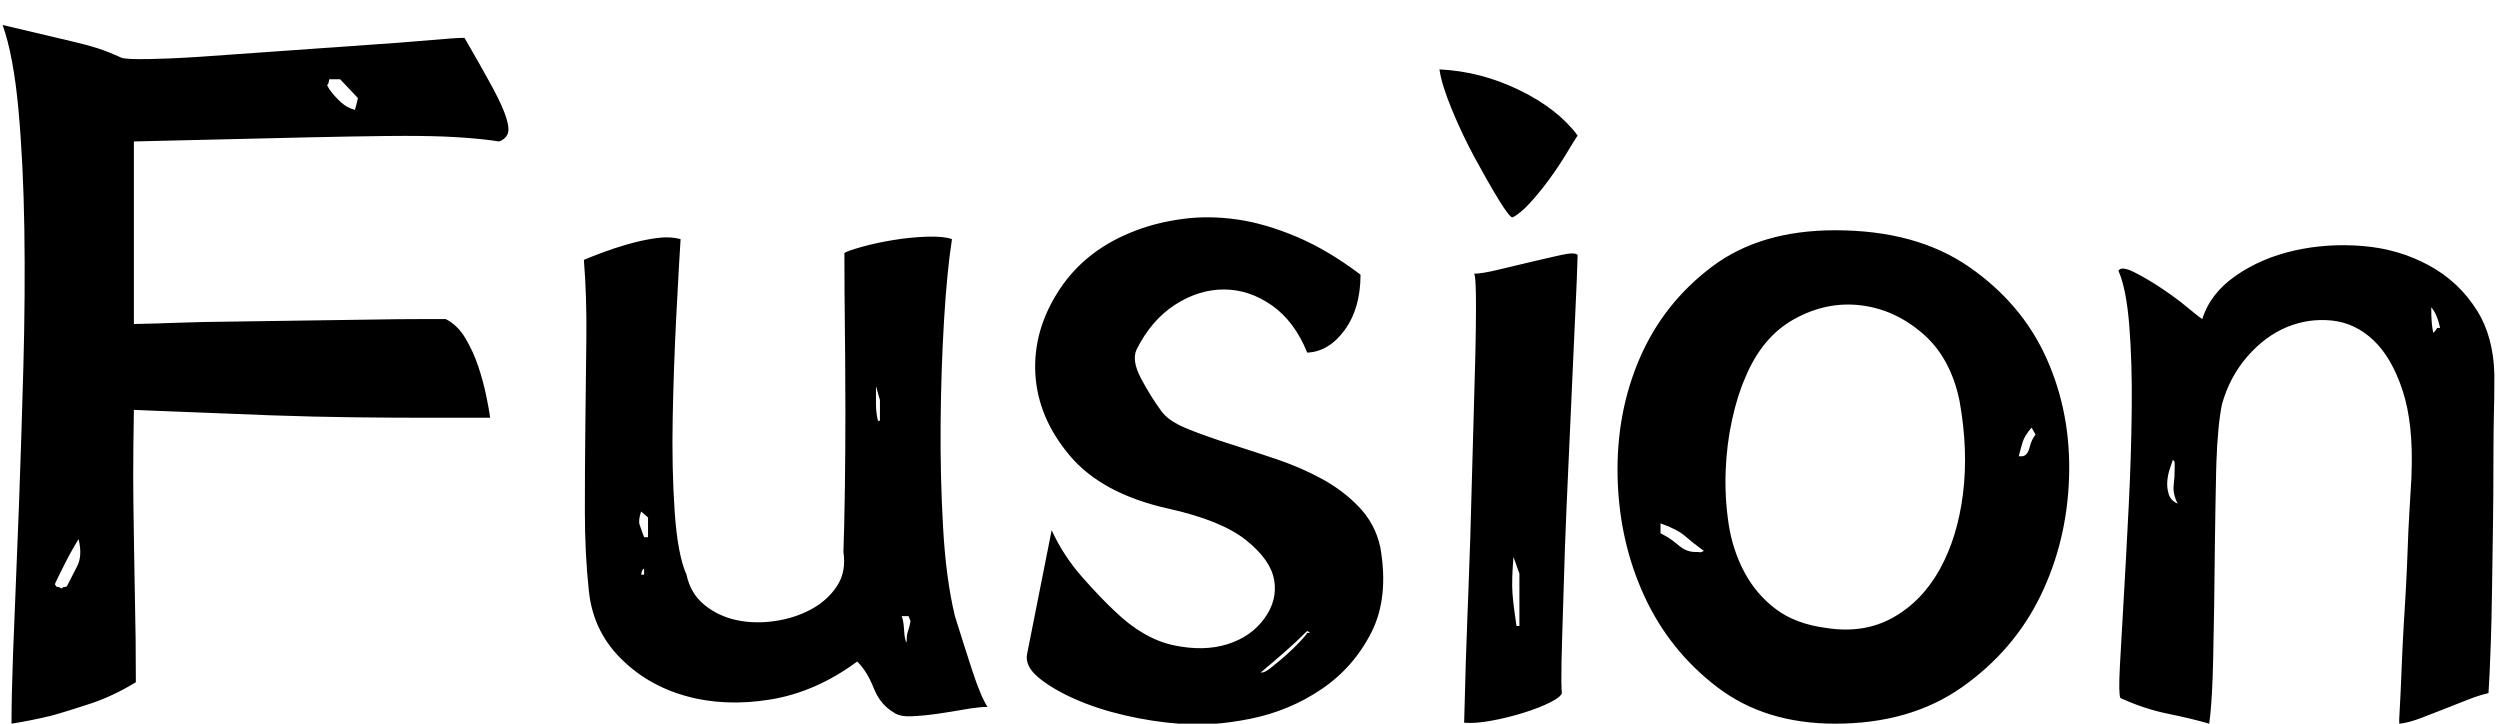 <?xml version="1.0" encoding="UTF-8"?>
<svg width="76px" height="22px" viewBox="0 0 76 22" version="1.1" xmlns="http://www.w3.org/2000/svg" xmlns:xlink="http://www.w3.org/1999/xlink">
    <!-- Generator: Sketch 59 (86127) - https://sketch.com -->
    <title>Fusion</title>
    <desc>Created with Sketch.</desc>
    <g id="页面-1" stroke="none" stroke-width="1" fill="none" fill-rule="evenodd">
        <g id="首页" transform="translate(-772, -483)" fill="#000000" fill-rule="nonzero">
            <path d="M786.12,484.15 L786.542,484.884 C786.668,485.107 786.781,485.31 786.88,485.491 L786.975,485.665 C787.185,486.055 787.325,486.365 787.395,486.595 C787.465,486.825 787.475,486.99 787.425,487.09 C787.375,487.19 787.29,487.26 787.17,487.3 C786.866,487.252 786.511,487.214 786.104,487.185 L785.79,487.165 C785.385,487.142 784.89,487.131 784.305,487.131 L783.69,487.135 C783.045,487.142 782.296,487.156 781.443,487.174 L776.07,487.3 L776.07,487.3 L776.07,492.85 L776.77,492.833 L776.77,492.833 L777.135,492.82 C777.453,492.808 777.798,492.798 778.17,492.789 L784.065,492.704 C784.335,492.701 784.58,492.7 784.8,492.7 L785.55,492.7 C785.79,492.82 785.99,493.015 786.15,493.285 C786.31,493.555 786.44,493.84 786.54,494.14 C786.64,494.44 786.72,494.735 786.78,495.025 L786.842,495.342 C786.869,495.485 786.888,495.604 786.9,495.7 L784.98,495.7 C784.3,495.7 783.535,495.695 782.685,495.685 L781.529,495.664 C781.122,495.654 780.695,495.642 780.246,495.626 L776.588,495.482 C776.418,495.475 776.245,495.467 776.07,495.46 L776.055,496.533 C776.048,497.204 776.048,497.787 776.055,498.28 L776.079,499.893 L776.079,499.893 L776.123,502.433 C776.128,502.824 776.13,503.26 776.13,503.74 C775.67,504.02 775.215,504.235 774.765,504.385 L774.124,504.591 C773.921,504.654 773.73,504.71 773.55,504.76 C773.13,504.86 772.73,504.94 772.35,505 C772.35,504.44 772.365,503.747 772.395,502.921 L772.575,498.4 L772.575,498.4 L772.646,496.322 C772.669,495.618 772.69,494.9 772.71,494.17 C772.75,492.71 772.76,491.31 772.74,489.97 C772.72,488.63 772.66,487.415 772.56,486.325 C772.46,485.235 772.3,484.38 772.08,483.76 L774.24,484.27 C774.5,484.33 774.74,484.395 774.96,484.465 C775.18,484.535 775.42,484.63 775.68,484.75 C775.76,484.79 776.055,484.805 776.565,484.795 L777.108,484.778 C777.397,484.767 777.71,484.75 778.048,484.728 L784.102,484.3 L784.102,484.3 L785.708,484.169 C785.893,484.156 786.03,484.15 786.12,484.15 Z M782.79,486.34 L782.854,486.104 C782.861,486.071 782.87,486.03 782.88,485.98 L782.34,485.41 L782.01,485.41 L781.986,485.523 C781.978,485.55 781.97,485.567 781.962,485.573 L781.95,485.575 C781.93,485.565 781.95,485.61 782.01,485.71 C782.11,485.85 782.225,485.98 782.355,486.1 C782.485,486.22 782.63,486.3 782.79,486.34 Z M774.03,500.83 C774.13,500.63 774.235,500.425 774.345,500.215 C774.455,500.005 774.47,499.73 774.39,499.39 L774.315,499.51 C774.285,499.56 774.25,499.62 774.21,499.69 C774.13,499.83 774.05,499.98 773.97,500.14 L773.76,500.56 C773.7,500.68 773.67,500.75 773.67,500.77 C773.7,500.815 773.722,500.84 773.735,500.846 L773.745,500.845 C773.755,500.835 773.8,500.85 773.88,500.89 L773.925,500.845 C773.915,500.855 773.95,500.85 774.03,500.83 Z M801.03,501.73 C801.21,502.31 801.385,502.86 801.555,503.38 C801.725,503.9 801.88,504.27 802.02,504.49 C801.876,504.49 801.7,504.506 801.492,504.538 L801.33,504.565 C801.05,504.615 800.77,504.66 800.49,504.7 C800.21,504.74 799.945,504.765 799.695,504.775 C799.495,504.783 799.337,504.756 799.22,504.693 L799.14,504.64 C798.923,504.507 798.752,504.314 798.625,504.063 L798.555,503.905 C798.425,503.575 798.26,503.31 798.06,503.11 C797.22,503.73 796.34,504.115 795.42,504.265 C794.5,504.415 793.645,504.38 792.855,504.16 C792.065,503.94 791.395,503.55 790.845,502.99 C790.295,502.43 789.98,501.75 789.9,500.95 C789.82,500.21 789.78,499.405 789.78,498.535 C789.78,497.665 789.785,496.79 789.795,495.91 L789.825,493.3 L789.825,493.3 C789.835,492.44 789.81,491.64 789.75,490.9 L789.997,490.799 C790.092,490.761 790.2,490.72 790.32,490.675 C790.56,490.585 790.82,490.5 791.1,490.42 C791.38,490.34 791.66,490.28 791.94,490.24 C792.22,490.2 792.47,490.21 792.69,490.27 L792.643,491.046 C792.616,491.52 792.586,492.066 792.555,492.685 C792.505,493.675 792.47,494.68 792.45,495.7 C792.43,496.72 792.45,497.67 792.51,498.55 C792.57,499.43 792.69,500.07 792.87,500.47 C792.95,500.85 793.13,501.155 793.41,501.385 C793.69,501.615 794.015,501.77 794.385,501.85 C794.755,501.93 795.145,501.94 795.555,501.88 C795.965,501.82 796.335,501.7 796.665,501.52 C796.995,501.34 797.255,501.105 797.445,500.815 C797.635,500.525 797.7,500.18 797.64,499.78 L797.662,499.046 C797.671,498.659 797.679,498.244 797.685,497.8 C797.695,497.06 797.7,496.29 797.7,495.49 C797.7,494.957 797.698,494.419 797.693,493.877 L797.685,493.06 C797.675,492.24 797.67,491.45 797.67,490.69 C797.73,490.65 797.9,490.59 798.18,490.51 C798.46,490.43 798.78,490.36 799.14,490.3 C799.5,490.24 799.85,490.205 800.19,490.195 C800.53,490.185 800.78,490.21 800.94,490.27 C800.84,490.91 800.76,491.725 800.7,492.715 C800.64,493.705 800.605,494.745 800.595,495.835 C800.585,496.925 800.61,497.995 800.67,499.045 C800.73,500.095 800.85,500.99 801.03,501.73 Z M798.63,494.74 L798.63,495.28 C798.63,495.46 798.65,495.63 798.69,495.79 L798.75,495.79 L798.75,495.16 L798.63,494.74 Z M791.49,498.55 C791.43,498.73 791.415,498.865 791.445,498.955 L791.538,499.217 C791.551,499.252 791.565,499.29 791.58,499.33 L791.7,499.33 L791.7,498.73 L791.49,498.55 Z M791.58,500.29 C791.54,500.29 791.51,500.35 791.49,500.47 L791.58,500.47 L791.58,500.29 Z M799.41,501.73 C799.44,501.805 799.462,501.905 799.475,502.031 L799.485,502.165 C799.495,502.355 799.52,502.48 799.56,502.54 C799.56,502.42 799.568,502.322 799.585,502.248 L799.605,502.18 C799.635,502.1 799.66,502 799.68,501.88 L799.62,501.73 L799.41,501.73 Z M806.55,493.63 C806.45,493.85 806.495,494.14 806.685,494.5 C806.875,494.86 807.08,495.19 807.3,495.49 C807.44,495.69 807.69,495.865 808.05,496.015 C808.338,496.135 808.661,496.255 809.02,496.375 L810.262,496.778 C810.427,496.833 810.595,496.888 810.765,496.945 C811.275,497.115 811.75,497.32 812.19,497.56 C812.63,497.8 813.01,498.09 813.33,498.43 C813.65,498.77 813.86,499.17 813.96,499.63 C814.14,500.65 814.05,501.515 813.69,502.225 C813.33,502.935 812.825,503.51 812.175,503.95 C811.525,504.39 810.805,504.69 810.015,504.85 C809.225,505.01 808.5,505.06 807.84,505 C807.3,504.96 806.75,504.875 806.19,504.745 C805.63,504.615 805.125,504.45 804.675,504.25 C804.225,504.05 803.86,503.835 803.58,503.605 C803.3,503.375 803.18,503.14 803.22,502.9 L803.97,499.12 C804.21,499.64 804.52,500.115 804.9,500.545 C805.28,500.975 805.61,501.32 805.89,501.58 C806.47,502.14 807.065,502.485 807.675,502.615 C808.285,502.745 808.83,502.735 809.31,502.585 C809.79,502.435 810.165,502.175 810.435,501.805 C810.705,501.435 810.805,501.045 810.735,500.635 C810.665,500.225 810.38,499.82 809.88,499.42 C809.38,499.02 808.59,498.7 807.51,498.46 C806.17,498.16 805.175,497.625 804.525,496.855 C803.875,496.085 803.525,495.255 803.475,494.365 C803.425,493.475 803.67,492.62 804.21,491.8 C804.75,490.98 805.53,490.38 806.55,490 C806.97,489.84 807.44,489.725 807.96,489.655 C808.48,489.585 809.025,489.59 809.595,489.67 C810.165,489.75 810.77,489.925 811.41,490.195 C812.05,490.465 812.7,490.85 813.36,491.35 C813.36,492.03 813.2,492.59 812.88,493.03 C812.56,493.47 812.18,493.7 811.74,493.72 C811.48,493.08 811.12,492.6 810.66,492.28 C810.2,491.96 809.715,491.8 809.205,491.8 C808.695,491.8 808.2,491.955 807.72,492.265 C807.24,492.575 806.85,493.03 806.55,493.63 Z M811.74,502.18 C811.52,502.4 811.29,502.615 811.05,502.825 C810.81,503.035 810.57,503.24 810.33,503.44 C810.39,503.46 810.49,503.415 810.63,503.305 L810.923,503.065 C810.974,503.022 811.027,502.977 811.08,502.93 C811.24,502.79 811.385,502.65 811.515,502.51 L811.645,502.366 C811.696,502.306 811.728,502.264 811.74,502.24 L811.83,502.24 L811.74,502.18 Z M817.98,489.61 C817.92,489.61 817.78,489.43 817.56,489.07 C817.34,488.71 817.1,488.29 816.84,487.81 C816.58,487.33 816.345,486.835 816.135,486.325 C815.925,485.815 815.8,485.41 815.76,485.11 C816.6,485.15 817.41,485.36 818.19,485.74 C818.97,486.12 819.56,486.58 819.96,487.12 C819.88,487.24 819.765,487.425 819.615,487.675 C819.465,487.925 819.295,488.18 819.105,488.44 C818.915,488.7 818.72,488.94 818.52,489.16 C818.32,489.38 818.14,489.53 817.98,489.61 Z M816.81,491.32 C816.97,491.32 817.215,491.28 817.545,491.2 L818.55,490.96 C818.805,490.9 819.04,490.846 819.256,490.797 L819.465,490.75 C819.735,490.69 819.9,490.69 819.96,490.75 L819.931,491.585 L819.931,491.585 L819.62,498.479 C819.603,498.881 819.588,499.275 819.574,499.659 L819.489,502.383 L819.489,502.383 L819.47,503.121 C819.461,503.583 819.464,503.899 819.48,504.07 C819.46,504.15 819.34,504.245 819.12,504.355 C818.9,504.465 818.63,504.57 818.31,504.67 C817.99,504.77 817.665,504.85 817.335,504.91 C817.005,504.97 816.73,504.99 816.51,504.97 L816.56,503.141 C816.574,502.688 816.592,502.187 816.613,501.64 L816.63,501.22 C816.654,500.62 816.676,499.991 816.697,499.334 L816.852,493.737 C816.864,493.202 816.87,492.731 816.87,492.325 L816.868,492.002 C816.862,491.564 816.843,491.336 816.81,491.32 Z M818.19,500.44 L818.01,499.93 C817.97,500.41 817.96,500.78 817.98,501.04 C818,501.3 818.04,501.63 818.1,502.03 L818.19,502.03 L818.19,500.44 Z M827.79,505 C826.37,505 825.175,504.63 824.205,503.89 C823.235,503.15 822.495,502.225 821.985,501.115 C821.475,500.005 821.205,498.8 821.175,497.5 C821.145,496.2 821.37,494.995 821.85,493.885 C822.33,492.775 823.06,491.85 824.04,491.11 C825.02,490.37 826.27,490 827.79,490 C829.43,490 830.785,490.37 831.855,491.11 C832.925,491.85 833.71,492.775 834.21,493.885 C834.71,494.995 834.94,496.2 834.9,497.5 C834.86,498.8 834.57,500.005 834.03,501.115 C833.49,502.225 832.695,503.15 831.645,503.89 C830.595,504.63 829.31,505 827.79,505 Z M831.57,495.19 C831.39,494.31 831.015,493.625 830.445,493.135 C829.875,492.645 829.245,492.36 828.555,492.28 C827.865,492.2 827.195,492.34 826.545,492.7 C825.895,493.06 825.4,493.65 825.06,494.47 C824.9,494.83 824.765,495.26 824.655,495.76 C824.545,496.26 824.48,496.78 824.46,497.32 C824.44,497.86 824.47,498.395 824.55,498.925 C824.63,499.455 824.79,499.945 825.03,500.395 C825.27,500.845 825.59,501.22 825.99,501.52 C826.39,501.82 826.9,502.01 827.52,502.09 C828.28,502.21 828.955,502.105 829.545,501.775 C830.135,501.445 830.61,500.955 830.97,500.305 C831.33,499.655 831.565,498.89 831.675,498.01 C831.785,497.13 831.75,496.19 831.57,495.19 Z M833.49,496.87 C833.59,496.85 833.66,496.76 833.7,496.6 C833.74,496.44 833.8,496.31 833.88,496.21 L833.76,496 C833.62,496.16 833.53,496.305 833.49,496.435 C833.45,496.565 833.41,496.71 833.37,496.87 L833.49,496.87 Z M823.53,499.78 L823.64,499.782 C823.679,499.785 823.692,499.789 823.68,499.795 L823.8,499.75 L823.8,499.75 C823.58,499.59 823.39,499.44 823.23,499.3 C823.07,499.16 822.82,499.03 822.48,498.91 L822.48,499.21 C822.613,499.277 822.738,499.352 822.853,499.437 L823.02,499.57 C823.18,499.71 823.35,499.78 823.53,499.78 Z M845.307,497.53 L845.31,497.41 C845.35,496.39 845.26,495.545 845.04,494.875 C844.82,494.205 844.525,493.695 844.155,493.345 C843.785,492.995 843.365,492.795 842.895,492.745 C842.425,492.695 841.97,492.76 841.53,492.94 C841.09,493.12 840.69,493.415 840.33,493.825 C839.97,494.235 839.71,494.72 839.55,495.28 C839.461,495.707 839.404,496.303 839.378,497.07 L839.37,497.365 C839.355,498.048 839.343,498.755 839.333,499.488 L839.311,501.401 C839.302,501.972 839.292,502.522 839.28,503.05 L839.264,503.603 C839.241,504.208 839.207,504.673 839.16,505 C838.82,504.9 838.405,504.8 837.915,504.7 C837.425,504.6 836.94,504.44 836.46,504.22 C836.42,504.14 836.415,503.815 836.445,503.245 L836.625,500.059 C836.655,499.513 836.685,498.94 836.715,498.34 C836.765,497.34 836.795,496.37 836.805,495.43 C836.815,494.49 836.79,493.645 836.73,492.895 C836.67,492.145 836.56,491.59 836.4,491.23 C836.46,491.13 836.62,491.145 836.88,491.275 C837.14,491.405 837.42,491.57 837.72,491.77 C837.92,491.903 838.107,492.037 838.28,492.17 L838.843,492.625 C838.897,492.666 838.933,492.691 838.95,492.7 C839.11,492.18 839.45,491.74 839.97,491.38 C840.49,491.02 841.085,490.765 841.755,490.615 C842.425,490.465 843.12,490.42 843.84,490.48 C844.56,490.54 845.225,490.735 845.835,491.065 C846.445,491.395 846.935,491.855 847.305,492.445 C847.634,492.969 847.809,493.616 847.829,494.386 L847.825,495.067 L847.825,495.067 L847.815,495.55 C847.807,495.902 847.802,496.308 847.801,496.769 L847.8,497.125 C847.8,497.735 847.795,498.385 847.785,499.075 L847.755,501.085 C847.747,501.605 847.736,502.087 847.721,502.53 L847.684,503.468 C847.673,503.709 847.661,503.91 847.65,504.07 C847.515,504.1 847.366,504.144 847.203,504.202 L846.802,504.357 L846.802,504.357 L846.315,504.55 C846.065,504.65 845.82,504.745 845.58,504.835 C845.34,504.925 845.13,504.98 844.95,505 C844.938,505.025 844.933,504.98 844.936,504.864 L844.98,504.021 L844.98,504.021 L845.01,503.305 C845.025,502.907 845.046,502.482 845.072,502.028 L845.1,501.565 C845.13,501.092 845.154,500.637 845.173,500.198 L845.216,499.112 C845.226,498.905 845.236,498.708 845.248,498.522 L845.307,497.53 L845.307,497.53 Z M846.18,492.97 C846.12,492.69 846.03,492.48 845.91,492.34 C845.91,492.54 845.915,492.695 845.925,492.805 C845.935,492.915 845.95,493.02 845.97,493.12 L846.03,493.06 L846.09,492.97 L846.18,492.97 Z M838.2,498.31 C838.1,498.11 838.06,497.925 838.08,497.755 C838.1,497.585 838.11,497.42 838.11,497.26 L838.11,497.095 C838.11,497.025 838.09,496.99 838.05,496.99 L837.96,497.26 C837.92,497.38 837.895,497.505 837.885,497.635 C837.875,497.765 837.89,497.895 837.93,498.025 C837.97,498.155 838.06,498.25 838.2,498.31 Z M846.81,503.26 C846.65,503.08 846.55,502.815 846.51,502.465 C846.47,502.115 846.46,501.76 846.48,501.4 C846.5,501.04 846.535,500.705 846.585,500.395 L846.69,499.72 L846.69,499.72 C846.71,499.74 846.72,499.835 846.72,500.005 L846.72,500.47 C846.72,500.87 846.71,501.305 846.69,501.775 C846.67,502.245 846.71,502.74 846.81,503.26 Z" id="Fusion"></path>
        </g>
    </g>
</svg>